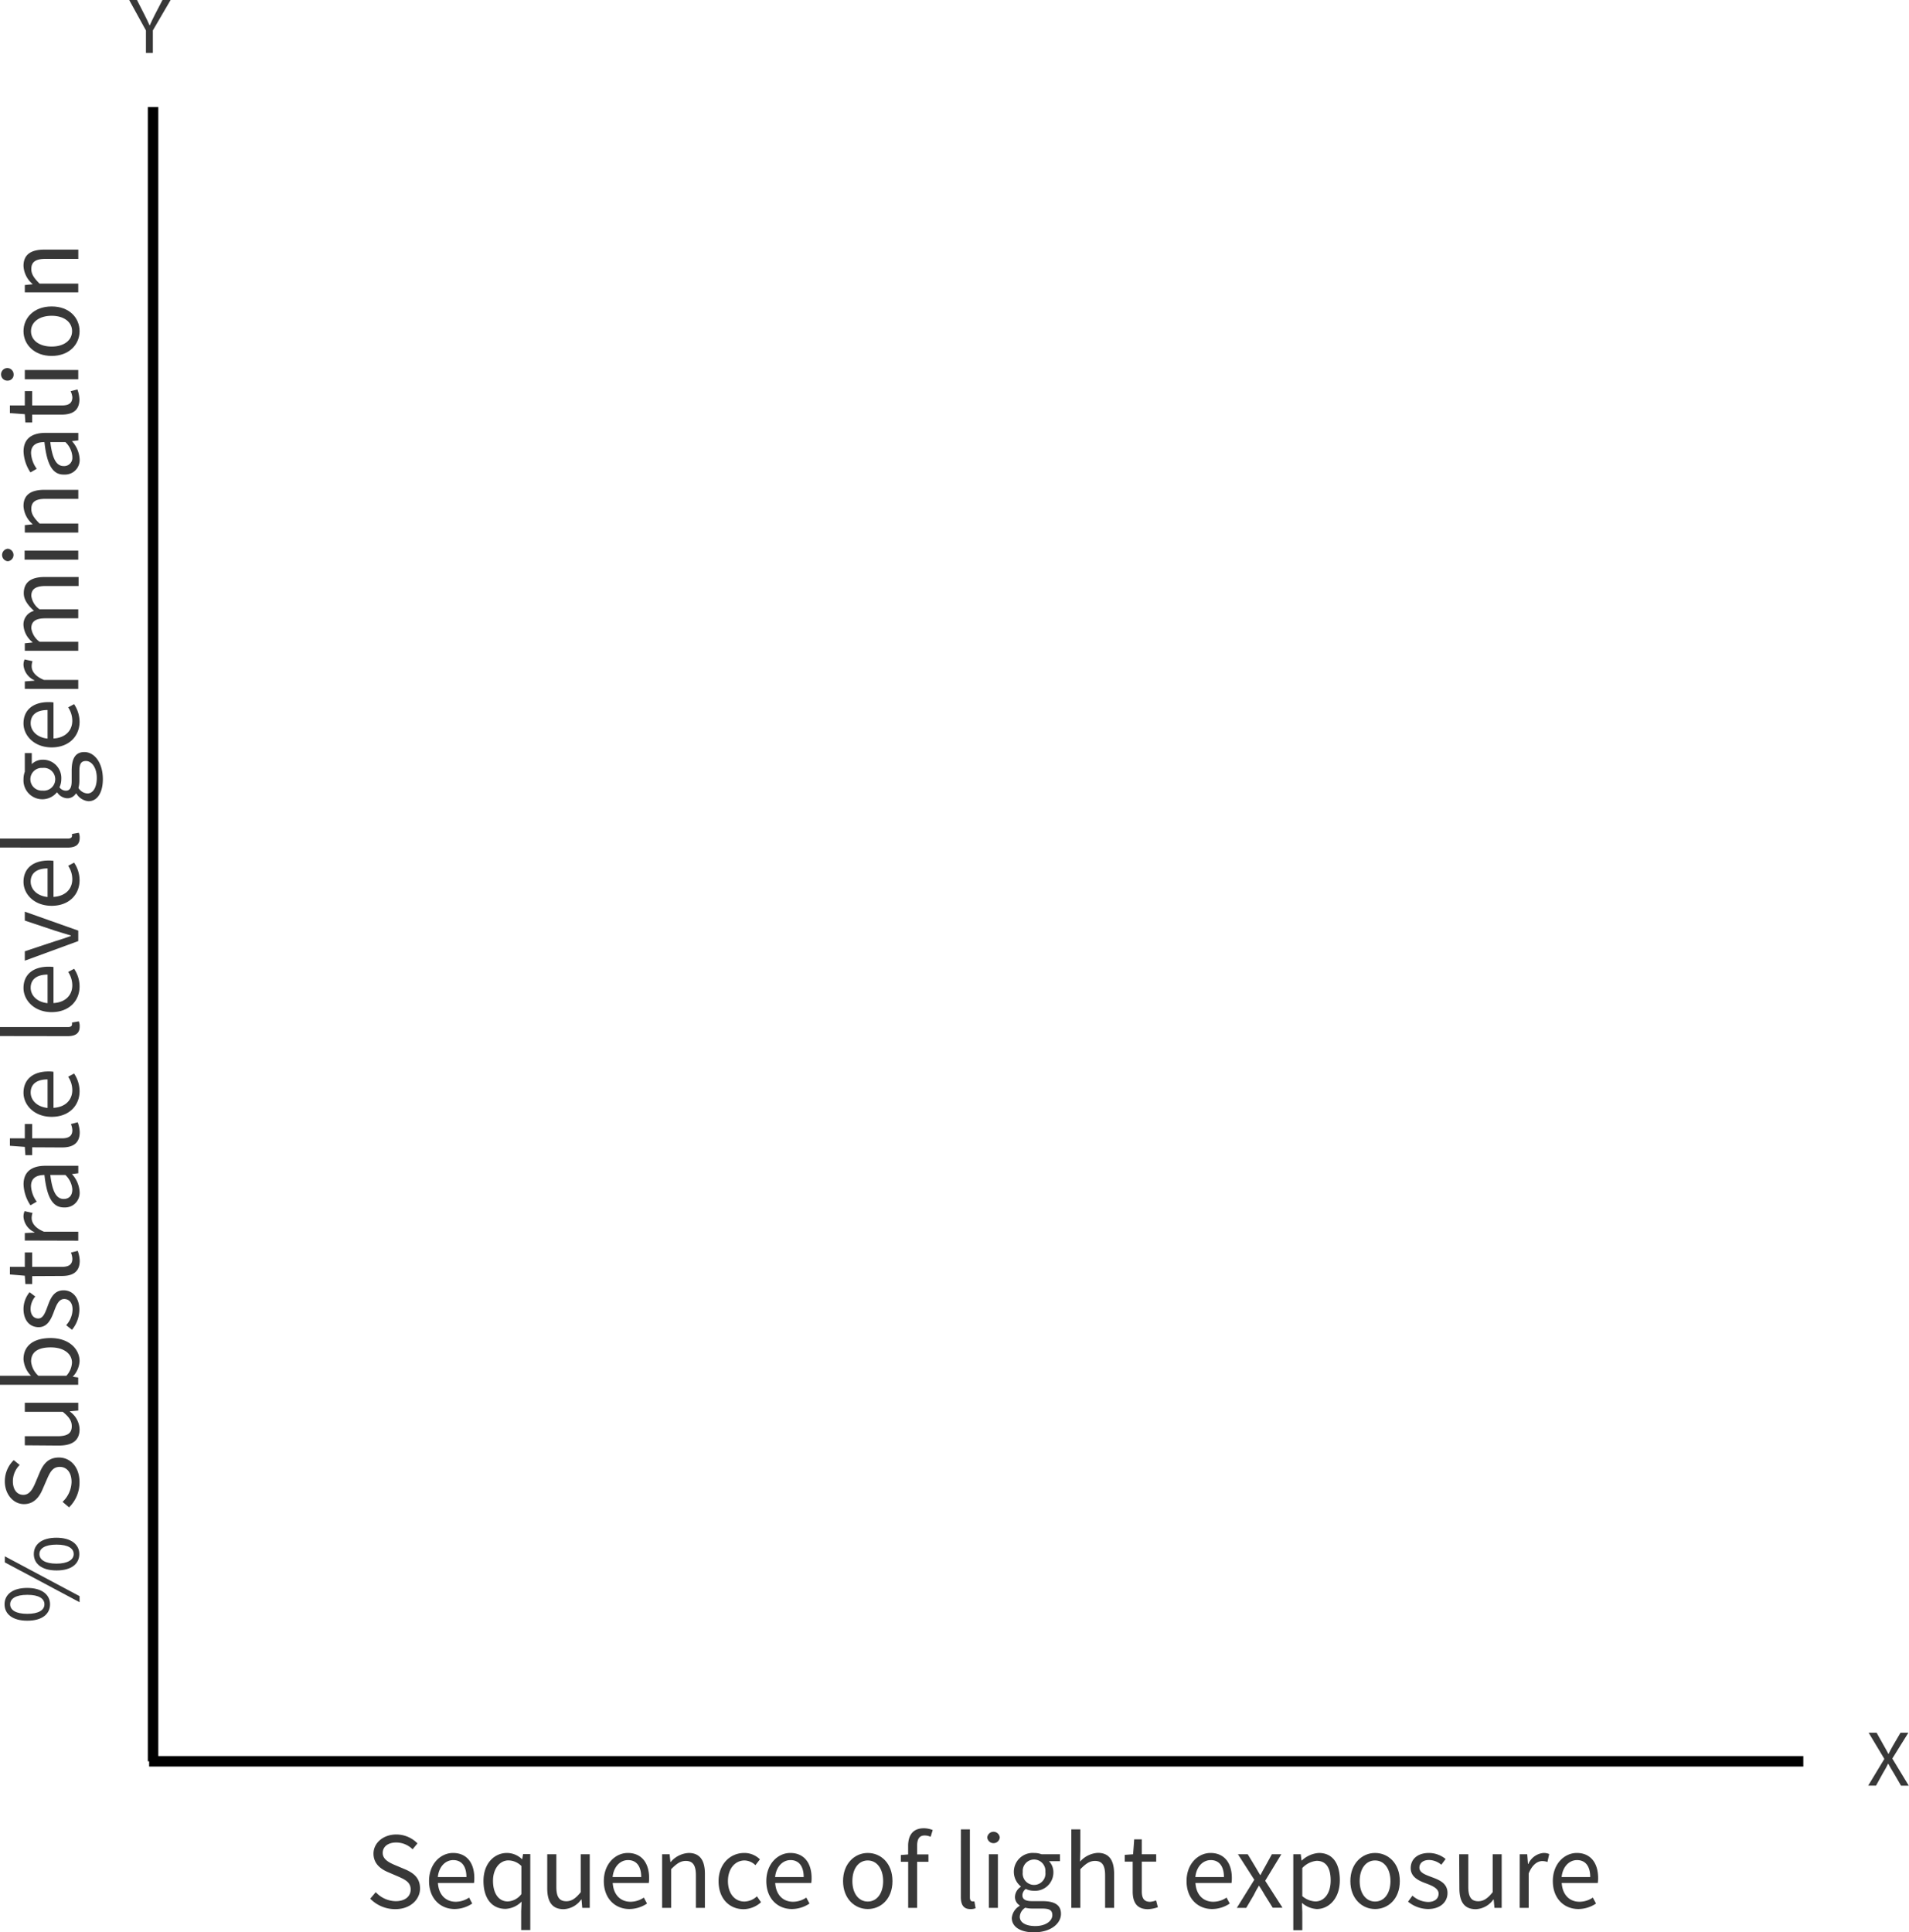 <svg id="Layer_1" data-name="Layer 1" xmlns="http://www.w3.org/2000/svg" viewBox="0 0 364.68 369.11"><defs><style>.cls-1{fill:#383838;}.cls-2{fill:none;stroke:#000;stroke-width:2px;}</style></defs><title>Graphs_5</title><path class="cls-1" d="M24.71,318.61,10.43,311v-1.16l14.28,7.61Zm-10,3.53c-2.77,0-4.33-1.24-4.33-3.13s1.56-3.13,4.33-3.13,4.36,1.26,4.36,3.13S17.53,322.14,14.76,322.14Zm0-4.94c-2.21,0-3.26.74-3.26,1.81s1.05,1.82,3.26,1.82,3.29-.73,3.29-1.82S16.94,317.2,14.76,317.2Zm5.58-4.66c-2.75,0-4.32-1.24-4.32-3.13s1.57-3.12,4.32-3.12,4.37,1.25,4.37,3.12S23.14,312.54,20.34,312.54Zm0-4.93c-2.18,0-3.25.73-3.25,1.8s1.07,1.83,3.25,1.83,3.3-.76,3.3-1.83S22.53,307.61,20.34,307.61Z" transform="translate(-9.51 -12.55)"/><path class="cls-1" d="M21.46,299.44a5.41,5.41,0,0,0,1.72-3.8c0-1.81-.91-2.88-2.25-2.88s-1.85,1-2.43,2.31l-.87,2c-.54,1.28-1.53,2.8-3.54,2.8s-3.66-1.85-3.66-4.35a5.64,5.64,0,0,1,1.7-4.05l1.14.92a4.42,4.42,0,0,0-1.3,3.13c0,1.55.77,2.58,2,2.58s1.83-1.22,2.29-2.29l.84-2c.69-1.6,1.64-2.84,3.67-2.84,2.19,0,3.93,1.81,3.93,4.71a6.64,6.64,0,0,1-2,4.81Z" transform="translate(-9.51 -12.55)"/><path class="cls-1" d="M14.25,288.64V286.9h6.24c1.91,0,2.73-.57,2.73-1.91,0-1.05-.53-1.78-1.72-2.75H14.25v-1.72H24.46V282l-1.6.14v.06a4.31,4.31,0,0,1,1.85,3.36c0,2.17-1.39,3.13-4,3.13Z" transform="translate(-9.51 -12.55)"/><path class="cls-1" d="M9.51,277.07v-1.72h4.07l1.85,0A5,5,0,0,1,14,272.2c0-2.65,2-4.05,5.19-4.05,3.48,0,5.52,2.08,5.52,4.41a4.64,4.64,0,0,1-1.26,2.92v.06l1,.15v1.38Zm13.75-4.22c0-1.68-1.53-2.92-4.05-2.92-2.25,0-3.76.76-3.76,2.69a4.19,4.19,0,0,0,1.39,2.73h5.35A4,4,0,0,0,23.26,272.85Z" transform="translate(-9.51 -12.55)"/><path class="cls-1" d="M22.15,265.69a4.6,4.6,0,0,0,1.22-3c0-1.35-.72-2-1.6-2-1.05,0-1.51,1.22-1.93,2.33-.53,1.45-1.22,3.05-2.94,3.05s-2.9-1.3-2.9-3.51a5.1,5.1,0,0,1,1.16-3.17l1.09.82a3.75,3.75,0,0,0-.9,2.33c0,1.28.69,1.87,1.47,1.87.94,0,1.32-1.11,1.76-2.27.54-1.47,1.15-3.11,3.09-3.11,1.65,0,3,1.33,3,3.74a6.14,6.14,0,0,1-1.41,3.8Z" transform="translate(-9.51 -12.55)"/><path class="cls-1" d="M15.66,256.32v1.52h-1.3l-.11-1.6L11.4,256v-1.45h2.85v-2.75h1.41v2.75h5.67c1.26,0,2-.4,2-1.57a3.63,3.63,0,0,0-.27-1.16l1.3-.33a6.23,6.23,0,0,1,.38,1.89c0,2.18-1.39,2.91-3.4,2.91Z" transform="translate(-9.51 -12.55)"/><path class="cls-1" d="M14.25,249.52v-1.43L16.1,248v-.07A3.49,3.49,0,0,1,14,245a2.5,2.5,0,0,1,.21-1.09l1.51.34a3,3,0,0,0-.16,1c0,.86.63,1.89,2.35,2.58h6.55v1.72Z" transform="translate(-9.51 -12.55)"/><path class="cls-1" d="M18,237c-1.3,0-2.56.45-2.56,2.1a5.55,5.55,0,0,0,1.09,3l-1.2.69a7.63,7.63,0,0,1-1.32-4c0-2.5,1.66-3.55,4.2-3.55h6.26v1.43l-1.22.15v0a5.54,5.54,0,0,1,1.47,3.38,2.78,2.78,0,0,1-2.9,3C19.59,243.26,18.47,241.33,18,237Zm5.33,2.8A4.2,4.2,0,0,0,22,237H19.12c.42,3.43,1.26,4.58,2.57,4.58C22.84,241.56,23.32,240.79,23.32,239.78Z" transform="translate(-9.51 -12.55)"/><path class="cls-1" d="M15.66,231.71v1.51h-1.3l-.11-1.59-2.85-.21V230h2.85v-2.75h1.41V230h5.67c1.26,0,2-.4,2-1.58a3.63,3.63,0,0,0-.27-1.15l1.3-.34a6.29,6.29,0,0,1,.38,1.89c0,2.19-1.39,2.92-3.4,2.92Z" transform="translate(-9.51 -12.55)"/><path class="cls-1" d="M14,221.3c0-2.61,1.87-4.08,4.79-4.08a5.08,5.08,0,0,1,.94.07v6.88c2.21-.12,3.59-1.45,3.59-3.4a4.65,4.65,0,0,0-.79-2.54l1.13-.61A6.06,6.06,0,0,1,24.71,221c0,2.73-2,4.89-5.33,4.89S14,223.63,14,221.3Zm4.6-2.56c-2.08,0-3.23.92-3.23,2.51,0,1.43,1.17,2.73,3.23,2.94Z" transform="translate(-9.51 -12.55)"/><path class="cls-1" d="M9.51,210.46v-1.72h13c.54,0,.75-.23.75-.48a1.51,1.51,0,0,0,0-.38l1.3-.23a2.21,2.21,0,0,1,.17,1c0,1.31-.82,1.83-2.31,1.83Z" transform="translate(-9.51 -12.55)"/><path class="cls-1" d="M14,201.28c0-2.6,1.87-4.07,4.79-4.07a6.27,6.27,0,0,1,.94.06v6.89c2.21-.12,3.59-1.45,3.59-3.4a4.63,4.63,0,0,0-.79-2.54l1.13-.61A6,6,0,0,1,24.71,201c0,2.73-2,4.89-5.33,4.89S14,203.62,14,201.28Zm4.6-2.56c-2.08,0-3.23.93-3.23,2.52,0,1.43,1.17,2.73,3.23,2.94Z" transform="translate(-9.51 -12.55)"/><path class="cls-1" d="M14.25,196.06v-1.79l5.8-1.93c1-.3,2-.63,3-1v-.08c-1-.29-2-.63-3-.92l-5.8-1.94v-1.7l10.21,3.62v2Z" transform="translate(-9.51 -12.55)"/><path class="cls-1" d="M14,181c0-2.6,1.87-4.07,4.79-4.07a6.27,6.27,0,0,1,.94.06v6.89c2.21-.13,3.59-1.45,3.59-3.4a4.6,4.6,0,0,0-.79-2.54l1.13-.61a6,6,0,0,1,1.05,3.36c0,2.73-2,4.89-5.33,4.89S14,183.37,14,181Zm4.6-2.56c-2.08,0-3.23.92-3.23,2.52,0,1.43,1.17,2.73,3.23,2.94Z" transform="translate(-9.51 -12.55)"/><path class="cls-1" d="M9.51,174.45v-1.72h13c.54,0,.75-.24.75-.49a1.55,1.55,0,0,0,0-.38l1.3-.23a2.26,2.26,0,0,1,.17,1c0,1.3-.82,1.83-2.31,1.83Z" transform="translate(-9.51 -12.55)"/><path class="cls-1" d="M24.1,164.14H24a1.9,1.9,0,0,1-1.66.9,2.41,2.41,0,0,1-1.89-1.11h-.09A3.6,3.6,0,0,1,14,161.41a4.24,4.24,0,0,1,.25-1.45v-3.55h1.33v2.1a3,3,0,0,1,2.1-.84,3.5,3.5,0,0,1,3.54,3.74,3.57,3.57,0,0,1-.35,1.53,1.53,1.53,0,0,0,1.22.65c.65,0,1.11-.42,1.11-1.81v-2c0-2.37.73-3.57,2.43-3.57,1.89,0,3.53,2,3.53,5.17,0,2.5-1,4.22-2.75,4.22A3,3,0,0,1,24.1,164.14Zm-6.47-4.9a2.17,2.17,0,1,0,0,4.33,2.18,2.18,0,1,0,0-4.33ZM28,161.15c0-2-1-3.23-2.07-3.23s-1.26.74-1.26,2.06v1.76a5.33,5.33,0,0,1-.17,1.33,2.15,2.15,0,0,0,1.72,1.05C27.27,164.12,28,163,28,161.15Z" transform="translate(-9.51 -12.55)"/><path class="cls-1" d="M14,150.74c0-2.6,1.87-4.07,4.79-4.07a6.27,6.27,0,0,1,.94.06v6.89c2.21-.13,3.59-1.45,3.59-3.41a4.65,4.65,0,0,0-.79-2.54l1.13-.61a6.09,6.09,0,0,1,1.05,3.36c0,2.73-2,4.9-5.33,4.9S14,153.07,14,150.74Zm4.6-2.56c-2.08,0-3.23.92-3.23,2.52,0,1.42,1.17,2.73,3.23,2.94Z" transform="translate(-9.51 -12.55)"/><path class="cls-1" d="M14.25,144.14v-1.42l1.85-.15v-.06a3.51,3.51,0,0,1-2.1-2.9,2.47,2.47,0,0,1,.21-1.09l1.51.33a3,3,0,0,0-.16,1c0,.86.63,1.89,2.35,2.58h6.55v1.72Z" transform="translate(-9.51 -12.55)"/><path class="cls-1" d="M14.25,136.86v-1.43l1.47-.15v-.06A4.49,4.49,0,0,1,14,132.05,2.68,2.68,0,0,1,16,129.24c-1.15-1.07-1.95-2.12-1.95-3.36,0-2.1,1.39-3.11,4-3.11h6.47v1.72H18.22c-1.91,0-2.73.61-2.73,1.89a3.74,3.74,0,0,0,1.58,2.56h7.39v1.72H18.22c-1.91,0-2.73.61-2.73,1.91a3.86,3.86,0,0,0,1.58,2.57h7.39v1.72Z" transform="translate(-9.51 -12.55)"/><path class="cls-1" d="M11,119.76a1.2,1.2,0,0,1,0-2.39,1.2,1.2,0,0,1,0,2.39Zm3.21-.31v-1.72H24.46v1.72Z" transform="translate(-9.51 -12.55)"/><path class="cls-1" d="M14.25,114.28v-1.42l1.47-.15v-.06A4.85,4.85,0,0,1,14,109.22c0-2.14,1.39-3.1,4-3.1h6.47v1.72H18.22c-1.91,0-2.73.59-2.73,1.93,0,1,.55,1.76,1.58,2.79h7.39v1.72Z" transform="translate(-9.51 -12.55)"/><path class="cls-1" d="M18,97c-1.3,0-2.56.44-2.56,2.1a5.55,5.55,0,0,0,1.09,3l-1.2.69a7.63,7.63,0,0,1-1.32-4c0-2.5,1.66-3.55,4.2-3.55h6.26v1.43l-1.22.15v0a5.51,5.51,0,0,1,1.47,3.38,2.78,2.78,0,0,1-2.9,3C19.59,103.3,18.47,101.37,18,97Zm5.33,2.8A4.2,4.2,0,0,0,22,97H19.12c.42,3.43,1.26,4.58,2.57,4.58A1.56,1.56,0,0,0,23.32,99.82Z" transform="translate(-9.51 -12.55)"/><path class="cls-1" d="M15.66,91.75v1.51h-1.3l-.11-1.59-2.85-.21V90h2.85V87.26h1.41V90h5.67c1.26,0,2-.4,2-1.58A3.57,3.57,0,0,0,23,87.28l1.3-.34a6.29,6.29,0,0,1,.38,1.89c0,2.19-1.39,2.92-3.4,2.92Z" transform="translate(-9.51 -12.55)"/><path class="cls-1" d="M11,85.26a1.2,1.2,0,1,1,1.11-1.2A1.12,1.12,0,0,1,11,85.26ZM14.25,85V83.23H24.46V85Z" transform="translate(-9.51 -12.55)"/><path class="cls-1" d="M14,75.81c0-2.5,1.95-4.72,5.38-4.72s5.33,2.22,5.33,4.72-1.95,4.73-5.33,4.73S14,78.31,14,75.81Zm9.28,0c0-1.76-1.57-2.94-3.9-2.94s-3.95,1.18-3.95,2.94,1.6,2.94,3.95,2.94S23.28,77.56,23.28,75.81Z" transform="translate(-9.51 -12.55)"/><path class="cls-1" d="M14.25,68.4V67l1.47-.15v-.06A4.81,4.81,0,0,1,14,63.34c0-2.14,1.39-3.11,4-3.11h6.47V62H18.22c-1.91,0-2.73.59-2.73,1.94,0,1,.55,1.76,1.58,2.79h7.39V68.4Z" transform="translate(-9.51 -12.55)"/><path class="cls-1" d="M372.67,353.66l-1.29-2.23c-.52-.86-.85-1.41-1.17-2h0c-.29.59-.57,1.13-1.1,2l-1.22,2.22h-1.5l3.09-5.11-3-5H368l1.33,2.37c.38.66.66,1.17.94,1.71h0c.29-.6.54-1.06.91-1.71l1.39-2.37h1.5L371,348.47l3.15,5.19Z" transform="translate(-9.51 -12.55)"/><path class="cls-1" d="M37.39,22.66V18.37l-3.2-5.82h1.49l1.42,2.79c.39.77.69,1.38,1,2.09h0c.28-.66.63-1.32,1-2.09l1.45-2.79H42.1l-3.39,5.81v4.3Z" transform="translate(-9.51 -12.55)"/><path class="cls-1" d="M81.29,374a5.33,5.33,0,0,0,3.8,1.72c1.8,0,2.87-.9,2.87-2.24s-1-1.85-2.31-2.44l-2-.86c-1.28-.54-2.79-1.53-2.79-3.55s1.85-3.65,4.34-3.65a5.64,5.64,0,0,1,4.06,1.7l-.93,1.13a4.46,4.46,0,0,0-3.13-1.3c-1.55,0-2.58.78-2.58,2s1.22,1.83,2.29,2.29l2,.84c1.6.69,2.84,1.63,2.84,3.67s-1.81,3.93-4.7,3.93a6.61,6.61,0,0,1-4.81-2Z" transform="translate(-9.51 -12.55)"/><path class="cls-1" d="M96.05,366.51c2.6,0,4.07,1.87,4.07,4.79a6.36,6.36,0,0,1-.06.94H93.17c.13,2.21,1.45,3.59,3.4,3.59a4.59,4.59,0,0,0,2.55-.8l.6,1.14a6.12,6.12,0,0,1-3.36,1.05c-2.72,0-4.89-2-4.89-5.34S93.72,366.51,96.05,366.51Zm2.56,4.6c0-2.08-.92-3.24-2.52-3.24-1.43,0-2.73,1.18-2.94,3.24Z" transform="translate(-9.51 -12.55)"/><path class="cls-1" d="M106.34,366.51a4.16,4.16,0,0,1,2.92,1.22h0l.17-1h1.38v14.51h-1.74v-3.63l.08-1.81a4.61,4.61,0,0,1-3.06,1.39c-2.56,0-4.22-1.93-4.22-5.34S104,366.51,106.34,366.51Zm.17,9.26a3.44,3.44,0,0,0,2.6-1.41V369a3.54,3.54,0,0,0-2.48-1.07c-1.63,0-2.94,1.57-2.94,3.9S104.72,375.77,106.51,375.77Z" transform="translate(-9.51 -12.55)"/><path class="cls-1" d="M114.05,366.76h1.74V373c0,1.91.57,2.73,1.91,2.73,1,0,1.78-.53,2.75-1.73v-7.24h1.72V377h-1.43l-.14-1.6h-.07a4.31,4.31,0,0,1-3.35,1.85c-2.17,0-3.13-1.39-3.13-4Z" transform="translate(-9.51 -12.55)"/><path class="cls-1" d="M129.44,366.51c2.6,0,4.07,1.87,4.07,4.79a6.36,6.36,0,0,1-.06.94h-6.89c.13,2.21,1.45,3.59,3.4,3.59a4.53,4.53,0,0,0,2.54-.8l.61,1.14a6.12,6.12,0,0,1-3.36,1.05c-2.73,0-4.89-2-4.89-5.34S127.11,366.51,129.44,366.51Zm2.56,4.6c0-2.08-.92-3.24-2.52-3.24-1.43,0-2.73,1.18-2.94,3.24Z" transform="translate(-9.51 -12.55)"/><path class="cls-1" d="M136,366.76h1.43l.15,1.47h.06a4.85,4.85,0,0,1,3.42-1.72c2.14,0,3.11,1.39,3.11,4V377h-1.72v-6.24c0-1.91-.59-2.73-1.93-2.73-1.05,0-1.77.55-2.8,1.58V377H136Z" transform="translate(-9.51 -12.55)"/><path class="cls-1" d="M151.68,366.51a4.21,4.21,0,0,1,3,1.22l-.86,1.11a3.11,3.11,0,0,0-2.06-.9c-1.85,0-3.19,1.59-3.19,3.94s1.28,3.91,3.15,3.91a3.63,3.63,0,0,0,2.39-1l.78,1.13a5.07,5.07,0,0,1-3.32,1.33c-2.71,0-4.79-2-4.79-5.34S149.05,366.51,151.68,366.51Z" transform="translate(-9.51 -12.55)"/><path class="cls-1" d="M160.48,366.51c2.6,0,4.07,1.87,4.07,4.79a6.36,6.36,0,0,1-.06.94H157.6c.13,2.21,1.45,3.59,3.4,3.59a4.53,4.53,0,0,0,2.54-.8l.61,1.14a6.12,6.12,0,0,1-3.36,1.05c-2.73,0-4.89-2-4.89-5.34S158.15,366.51,160.48,366.51Zm2.56,4.6c0-2.08-.93-3.24-2.52-3.24-1.43,0-2.73,1.18-2.94,3.24Z" transform="translate(-9.51 -12.55)"/><path class="cls-1" d="M175.28,366.51c2.5,0,4.72,1.95,4.72,5.37s-2.22,5.34-4.72,5.34-4.72-2-4.72-5.34S172.78,366.51,175.28,366.51Zm0,9.28c1.76,0,2.94-1.58,2.94-3.91s-1.18-3.94-2.94-3.94-2.94,1.59-2.94,3.94S173.54,375.79,175.28,375.79Z" transform="translate(-9.51 -12.55)"/><path class="cls-1" d="M187.29,363.42a2.81,2.81,0,0,0-1.15-.25c-1,0-1.43.67-1.43,2v1.62h2.16v1.41h-2.16V377H183v-8.8H181.6v-1.3l1.39-.11v-1.62c0-2.07.94-3.38,3-3.38a4.59,4.59,0,0,1,1.7.34Z" transform="translate(-9.51 -12.55)"/><path class="cls-1" d="M193.07,362h1.72v13c0,.55.23.76.48.76a1.51,1.51,0,0,0,.38,0l.23,1.3a2.38,2.38,0,0,1-1,.17c-1.3,0-1.82-.82-1.82-2.31Z" transform="translate(-9.51 -12.55)"/><path class="cls-1" d="M198.11,363.55a1.2,1.2,0,0,1,2.39,0,1.2,1.2,0,0,1-2.39,0Zm.31,3.21h1.72V377h-1.72Z" transform="translate(-9.51 -12.55)"/><path class="cls-1" d="M204.3,376.61v-.09a1.88,1.88,0,0,1-.9-1.65,2.38,2.38,0,0,1,1.11-1.89v-.09a3.6,3.6,0,0,1,2.52-6.38,4,4,0,0,1,1.45.25H212v1.32h-2.1a3,3,0,0,1,.84,2.1,3.5,3.5,0,0,1-3.74,3.55,3.57,3.57,0,0,1-1.53-.35,1.52,1.52,0,0,0-.65,1.21c0,.65.42,1.12,1.8,1.12h2c2.37,0,3.57.73,3.57,2.43,0,1.89-2,3.53-5.17,3.53-2.5,0-4.22-1-4.22-2.75A3,3,0,0,1,204.3,376.61Zm3,3.86c2,0,3.24-1,3.24-2.08s-.74-1.26-2.06-1.26H206.7a5.25,5.25,0,0,1-1.33-.16,2.15,2.15,0,0,0-1.05,1.72C204.32,379.78,205.44,380.47,207.28,380.47Zm1.91-10.33a2.17,2.17,0,1,0-4.32,0,2.18,2.18,0,1,0,4.32,0Z" transform="translate(-9.51 -12.55)"/><path class="cls-1" d="M214.17,362h1.72v4.07l-.06,2.1a4.91,4.91,0,0,1,3.4-1.68c2.14,0,3.11,1.39,3.11,4V377h-1.72v-6.24c0-1.91-.59-2.73-1.93-2.73-1.05,0-1.77.55-2.8,1.58V377h-1.72Z" transform="translate(-9.51 -12.55)"/><path class="cls-1" d="M225.89,368.17h-1.51v-1.3l1.59-.11.21-2.85h1.45v2.85h2.75v1.41h-2.75v5.67c0,1.26.4,2,1.58,2a3.85,3.85,0,0,0,1.15-.27l.34,1.3a6.29,6.29,0,0,1-1.89.38c-2.19,0-2.92-1.39-2.92-3.4Z" transform="translate(-9.51 -12.55)"/><path class="cls-1" d="M240.76,366.51c2.6,0,4.07,1.87,4.07,4.79a6.36,6.36,0,0,1-.06.94h-6.89c.13,2.21,1.45,3.59,3.4,3.59a4.53,4.53,0,0,0,2.54-.8l.61,1.14a6.12,6.12,0,0,1-3.36,1.05c-2.73,0-4.89-2-4.89-5.34S238.43,366.51,240.76,366.51Zm2.56,4.6c0-2.08-.93-3.24-2.52-3.24-1.43,0-2.73,1.18-2.94,3.24Z" transform="translate(-9.51 -12.55)"/><path class="cls-1" d="M249.12,371.63,246,366.76h1.87l1.36,2.25c.32.54.65,1.13,1,1.7h.08c.3-.57.61-1.16.93-1.7l1.24-2.25h1.8l-3.08,5.06,3.31,5.15h-1.87l-1.49-2.38c-.35-.61-.73-1.24-1.11-1.82H250c-.36.58-.7,1.19-1,1.82L247.58,377h-1.8Z" transform="translate(-9.51 -12.55)"/><path class="cls-1" d="M258.29,377.83v3.44h-1.72V366.76H258l.14,1.18h.07a5.26,5.26,0,0,1,3.25-1.43c2.63,0,4,2,4,5.21,0,3.46-2.07,5.5-4.41,5.5a4.72,4.72,0,0,1-2.83-1.18Zm2.5-2.06c1.68,0,2.92-1.53,2.92-4,0-2.25-.76-3.76-2.69-3.76a4.31,4.31,0,0,0-2.73,1.38v5.36A4.1,4.1,0,0,0,260.79,375.77Z" transform="translate(-9.51 -12.55)"/><path class="cls-1" d="M272.19,366.51c2.5,0,4.73,1.95,4.73,5.37s-2.23,5.34-4.73,5.34-4.72-2-4.72-5.34S269.7,366.51,272.19,366.51Zm0,9.28c1.77,0,2.94-1.58,2.94-3.91s-1.17-3.94-2.94-3.94-2.94,1.59-2.94,3.94S270.45,375.79,272.19,375.79Z" transform="translate(-9.51 -12.55)"/><path class="cls-1" d="M279.33,374.66a4.63,4.63,0,0,0,3,1.21c1.34,0,2-.71,2-1.59,0-1-1.22-1.51-2.33-1.93-1.45-.53-3-1.22-3-2.94s1.3-2.9,3.5-2.9a5.07,5.07,0,0,1,3.17,1.15l-.82,1.1a3.74,3.74,0,0,0-2.33-.91c-1.28,0-1.86.7-1.86,1.47,0,.95,1.11,1.33,2.26,1.77,1.47.54,3.11,1.15,3.11,3.08,0,1.66-1.32,3.05-3.74,3.05a6.14,6.14,0,0,1-3.8-1.41Z" transform="translate(-9.51 -12.55)"/><path class="cls-1" d="M288.26,366.76H290V373c0,1.91.57,2.73,1.91,2.73,1,0,1.79-.53,2.75-1.73v-7.24h1.72V377H295l-.15-1.6h-.06a4.34,4.34,0,0,1-3.36,1.85c-2.17,0-3.13-1.39-3.13-4Z" transform="translate(-9.51 -12.55)"/><path class="cls-1" d="M299.83,366.76h1.43l.14,1.85h.07a3.49,3.49,0,0,1,2.9-2.1,2.5,2.5,0,0,1,1.09.21l-.34,1.51a3,3,0,0,0-1-.17c-.86,0-1.89.63-2.58,2.36V377h-1.72Z" transform="translate(-9.51 -12.55)"/><path class="cls-1" d="M310.73,366.51c2.6,0,4.07,1.87,4.07,4.79a6.36,6.36,0,0,1-.06.94h-6.89c.13,2.21,1.45,3.59,3.4,3.59a4.53,4.53,0,0,0,2.54-.8l.61,1.14a6.12,6.12,0,0,1-3.36,1.05c-2.73,0-4.89-2-4.89-5.34S308.4,366.51,310.73,366.51Zm2.56,4.6c0-2.08-.92-3.24-2.52-3.24-1.43,0-2.73,1.18-2.94,3.24Z" transform="translate(-9.51 -12.55)"/><g id="xy"><line class="cls-2" x1="28.49" y1="336.45" x2="344.49" y2="336.45"/><line class="cls-2" x1="29.24" y1="336.45" x2="29.24" y2="20.45"/></g></svg>